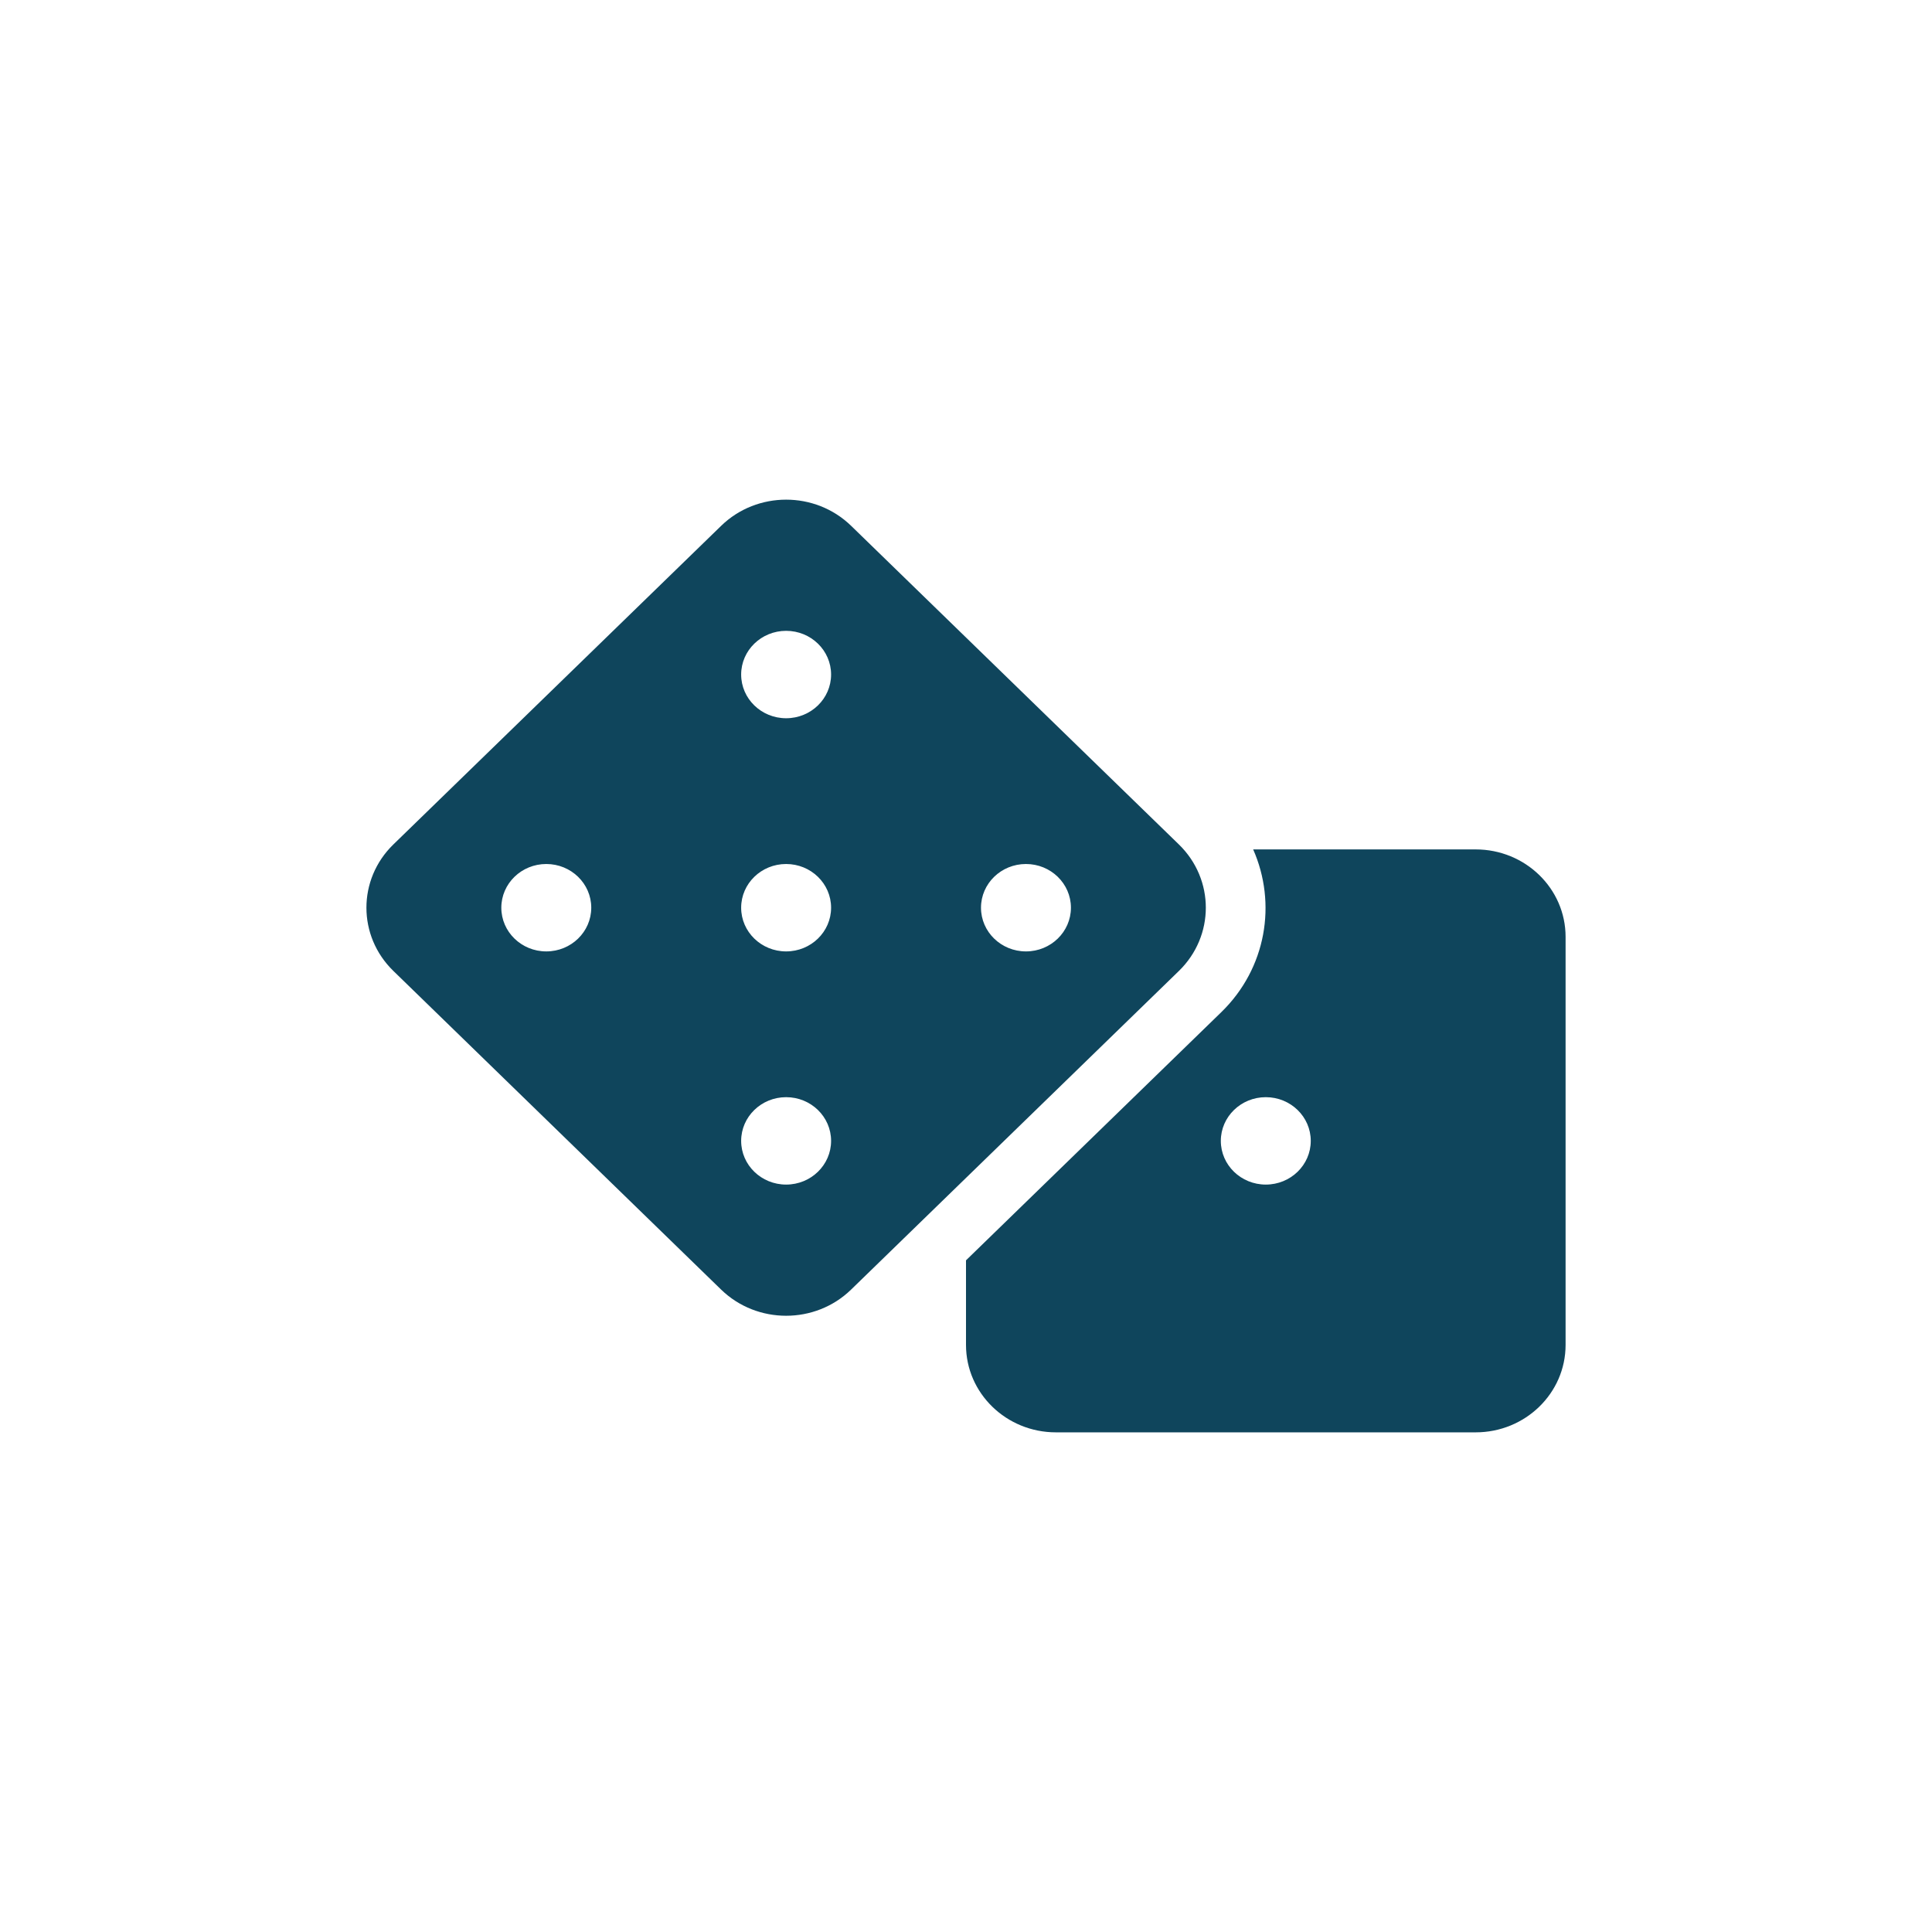 <svg width="58" height="58" viewBox="0 0 58 58" fill="none" xmlns="http://www.w3.org/2000/svg">
<path d="M44.3 25.5H37.621C38.335 27.118 38.021 29.066 36.665 30.385L29 37.836V40.375C29 41.825 30.209 43 31.7 43H44.3C45.791 43 47 41.825 47 40.375V28.125C47 26.675 45.791 25.5 44.3 25.5ZM38 35.562C37.255 35.562 36.65 34.975 36.65 34.25C36.65 33.525 37.255 32.938 38 32.938C38.745 32.938 39.35 33.525 39.35 34.25C39.35 34.975 38.745 35.562 38 35.562ZM35.392 25.352L25.552 15.786C24.474 14.738 22.726 14.738 21.649 15.786L11.808 25.352C10.731 26.4 10.731 28.099 11.808 29.147L21.648 38.714C22.726 39.762 24.474 39.762 25.551 38.714L35.392 29.148C36.469 28.099 36.469 26.4 35.392 25.352V25.352ZM16.4 28.562C15.655 28.562 15.05 27.975 15.05 27.25C15.05 26.525 15.655 25.938 16.4 25.938C17.145 25.938 17.75 26.525 17.75 27.25C17.75 27.975 17.145 28.562 16.4 28.562ZM23.6 35.562C22.855 35.562 22.25 34.975 22.25 34.25C22.25 33.525 22.855 32.938 23.6 32.938C24.345 32.938 24.95 33.525 24.95 34.25C24.95 34.975 24.345 35.562 23.6 35.562ZM23.6 28.562C22.855 28.562 22.25 27.975 22.25 27.25C22.25 26.525 22.855 25.938 23.6 25.938C24.345 25.938 24.95 26.525 24.95 27.25C24.95 27.975 24.345 28.562 23.6 28.562ZM23.6 21.562C22.855 21.562 22.25 20.975 22.25 20.25C22.25 19.525 22.855 18.938 23.6 18.938C24.345 18.938 24.95 19.525 24.95 20.25C24.95 20.975 24.345 21.562 23.6 21.562ZM30.8 28.562C30.055 28.562 29.45 27.975 29.45 27.25C29.45 26.525 30.055 25.938 30.8 25.938C31.545 25.938 32.15 26.525 32.15 27.25C32.15 27.975 31.545 28.562 30.8 28.562Z" fill="#0F455C"/>
</svg>

